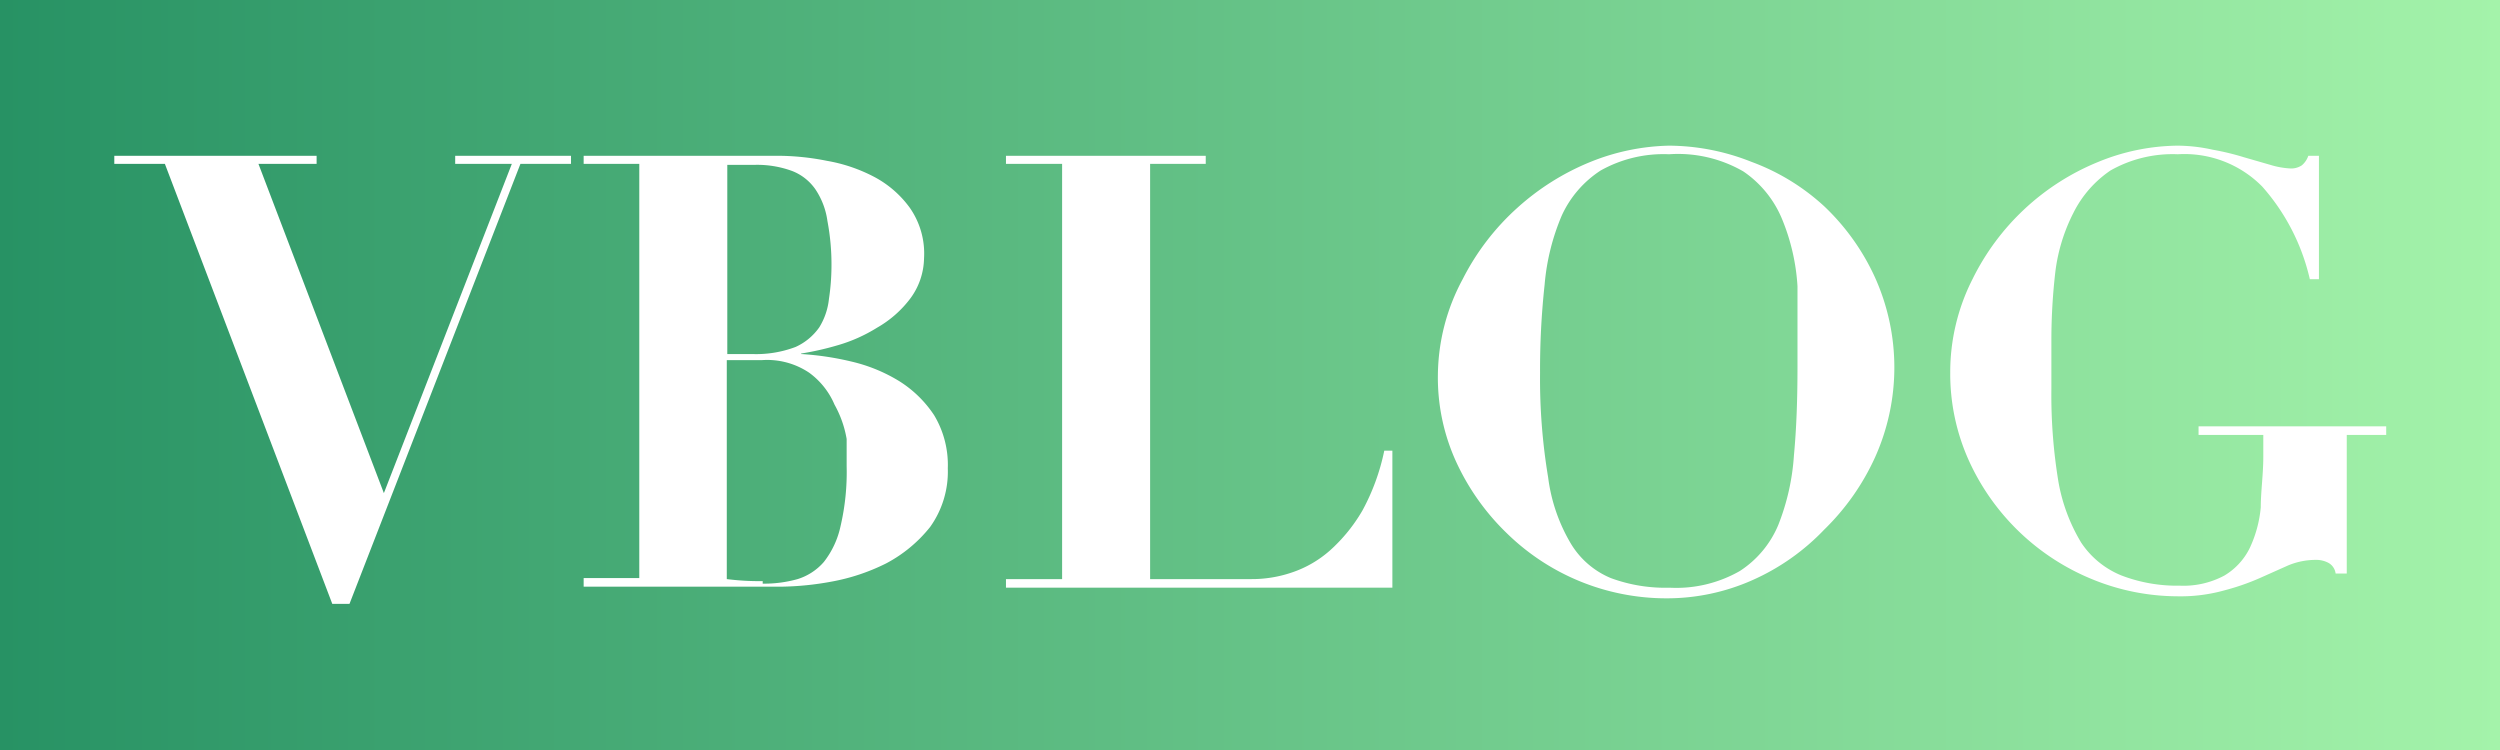 <svg xmlns="http://www.w3.org/2000/svg" xmlns:xlink="http://www.w3.org/1999/xlink" viewBox="0 0 49.43 14.83"><rect x="0" y="0" width="49.43" height="14.83" fill="#333333" stroke="none"/><defs><linearGradient id="New_Gradient_Swatch" y1="7.41" x2="49.43" y2="7.41" gradientUnits="userSpaceOnUse"><stop offset="0" stop-color="#279264"/><stop offset="1" stop-color="#a4f3aa"/></linearGradient></defs><title>VuePress-Icon</title><g id="VuePress_Icon" data-name="VuePress Icon" style="isolation:isolate"><rect width="49.43" height="14.83" style="fill:url(#New_Gradient_Swatch)"/><path d="M6.26,3.08v.16H5.11L7.59,9.75l2.53-6.51H9V3.08h2.29v.16h-1l-3.38,8.7H6.57L3.26,3.24h-1V3.08Z" style="fill:#fff"/><path d="M11.54,3.24V3.08h1.81l1,0,1,0a5,5,0,0,1,1,.1,3.16,3.16,0,0,1,.94.32,2.06,2.06,0,0,1,.7.61,1.58,1.58,0,0,1,.28,1A1.37,1.37,0,0,1,18,5.9a2.16,2.16,0,0,1-.66.58,3.08,3.08,0,0,1-.79.35,5.62,5.62,0,0,1-.71.16V7a5.72,5.72,0,0,1,1,.15,3.19,3.19,0,0,1,.93.38,2.27,2.27,0,0,1,.7.68,1.91,1.91,0,0,1,.27,1.05,1.88,1.88,0,0,1-.35,1.16,2.75,2.75,0,0,1-.87.72,4,4,0,0,1-1.08.36,5.84,5.84,0,0,1-1,.1H11.54v-.17h1.1V3.24ZM14.87,7a2.2,2.2,0,0,0,.86-.14,1.15,1.15,0,0,0,.47-.39,1.33,1.33,0,0,0,.19-.56,4.48,4.48,0,0,0,.05-.64,4.62,4.62,0,0,0-.08-.9,1.48,1.48,0,0,0-.24-.63,1,1,0,0,0-.46-.36,2,2,0,0,0-.75-.12h-.26l-.27,0V7Zm.21,4.54a2.45,2.45,0,0,0,.69-.09,1.13,1.13,0,0,0,.52-.34,1.74,1.74,0,0,0,.33-.71,4.7,4.7,0,0,0,.12-1.18c0-.13,0-.32,0-.54A2.12,2.12,0,0,0,16.5,8,1.51,1.51,0,0,0,16,7.37a1.49,1.49,0,0,0-.93-.25h-.7v4.33A5.18,5.18,0,0,0,15.08,11.49Z" style="fill:#fff"/><path d="M23.84,3.08v.16h-1.1v8.21h2a2.44,2.44,0,0,0,.8-.13,2.18,2.18,0,0,0,.76-.44,3.24,3.24,0,0,0,.64-.79,4.28,4.28,0,0,0,.43-1.18h.16v2.71H19.89v-.17H21V3.24H19.89V3.08Z" style="fill:#fff"/><path d="M28.92,5.52A4.84,4.84,0,0,1,30,4.11a4.91,4.91,0,0,1,1.45-.91A4.37,4.37,0,0,1,33,2.88a4.46,4.46,0,0,1,1.63.32,4.33,4.33,0,0,1,1.44.88,4.52,4.52,0,0,1,1,1.4,4.33,4.33,0,0,1,0,3.57,4.71,4.71,0,0,1-1,1.42,4.45,4.45,0,0,1-1.42,1,4.16,4.16,0,0,1-1.71.36,4.51,4.51,0,0,1-3.14-1.28,4.67,4.67,0,0,1-1-1.4,4,4,0,0,1-.37-1.74A4.05,4.05,0,0,1,28.92,5.52Zm1.69,3.92a3.4,3.4,0,0,0,.45,1.31,1.67,1.67,0,0,0,.79.68,3.1,3.1,0,0,0,1.16.19,2.53,2.53,0,0,0,1.39-.33,2,2,0,0,0,.76-.91A4.53,4.53,0,0,0,35.47,9c.05-.53.07-1.11.07-1.74s0-1.09,0-1.6a4.12,4.12,0,0,0-.31-1.34,2.11,2.11,0,0,0-.76-.93A2.58,2.58,0,0,0,33,3.05a2.54,2.54,0,0,0-1.35.32,2.1,2.1,0,0,0-.77.89,4.44,4.44,0,0,0-.34,1.37,15.53,15.53,0,0,0-.09,1.74A11.87,11.87,0,0,0,30.61,9.44Z" style="fill:#fff"/><path d="M45.67,5.52a4.16,4.16,0,0,0-.94-1.83,2.16,2.16,0,0,0-1.67-.64,2.49,2.49,0,0,0-1.33.32A2.19,2.19,0,0,0,41,4.2a3.5,3.5,0,0,0-.36,1.16,11.73,11.73,0,0,0-.08,1.33v1a10.52,10.52,0,0,0,.14,1.84,3.5,3.5,0,0,0,.45,1.2,1.74,1.74,0,0,0,.8.65,3.07,3.07,0,0,0,1.15.2,1.71,1.71,0,0,0,.88-.2,1.3,1.3,0,0,0,.5-.54,2.4,2.4,0,0,0,.22-.81c0-.31.05-.65.05-1V8.6H43.47V8.43h3.71V8.6H46.4v2.74h-.22a.28.28,0,0,0-.14-.21.51.51,0,0,0-.25-.06,1.42,1.42,0,0,0-.55.11l-.56.25a4.6,4.6,0,0,1-.69.24,3.21,3.21,0,0,1-.94.12,4.47,4.47,0,0,1-1.69-.34,4.58,4.58,0,0,1-2.43-2.34,4.17,4.17,0,0,1-.37-1.74A4.06,4.06,0,0,1,39,5.52,4.78,4.78,0,0,1,41.49,3.2a4.23,4.23,0,0,1,1.56-.32,3.27,3.27,0,0,1,.7.08,5.12,5.12,0,0,1,.62.15l.52.15a1.63,1.63,0,0,0,.38.07.38.38,0,0,0,.24-.06.42.42,0,0,0,.13-.19h.21V5.52Z" style="fill:#fff"/></g></svg>